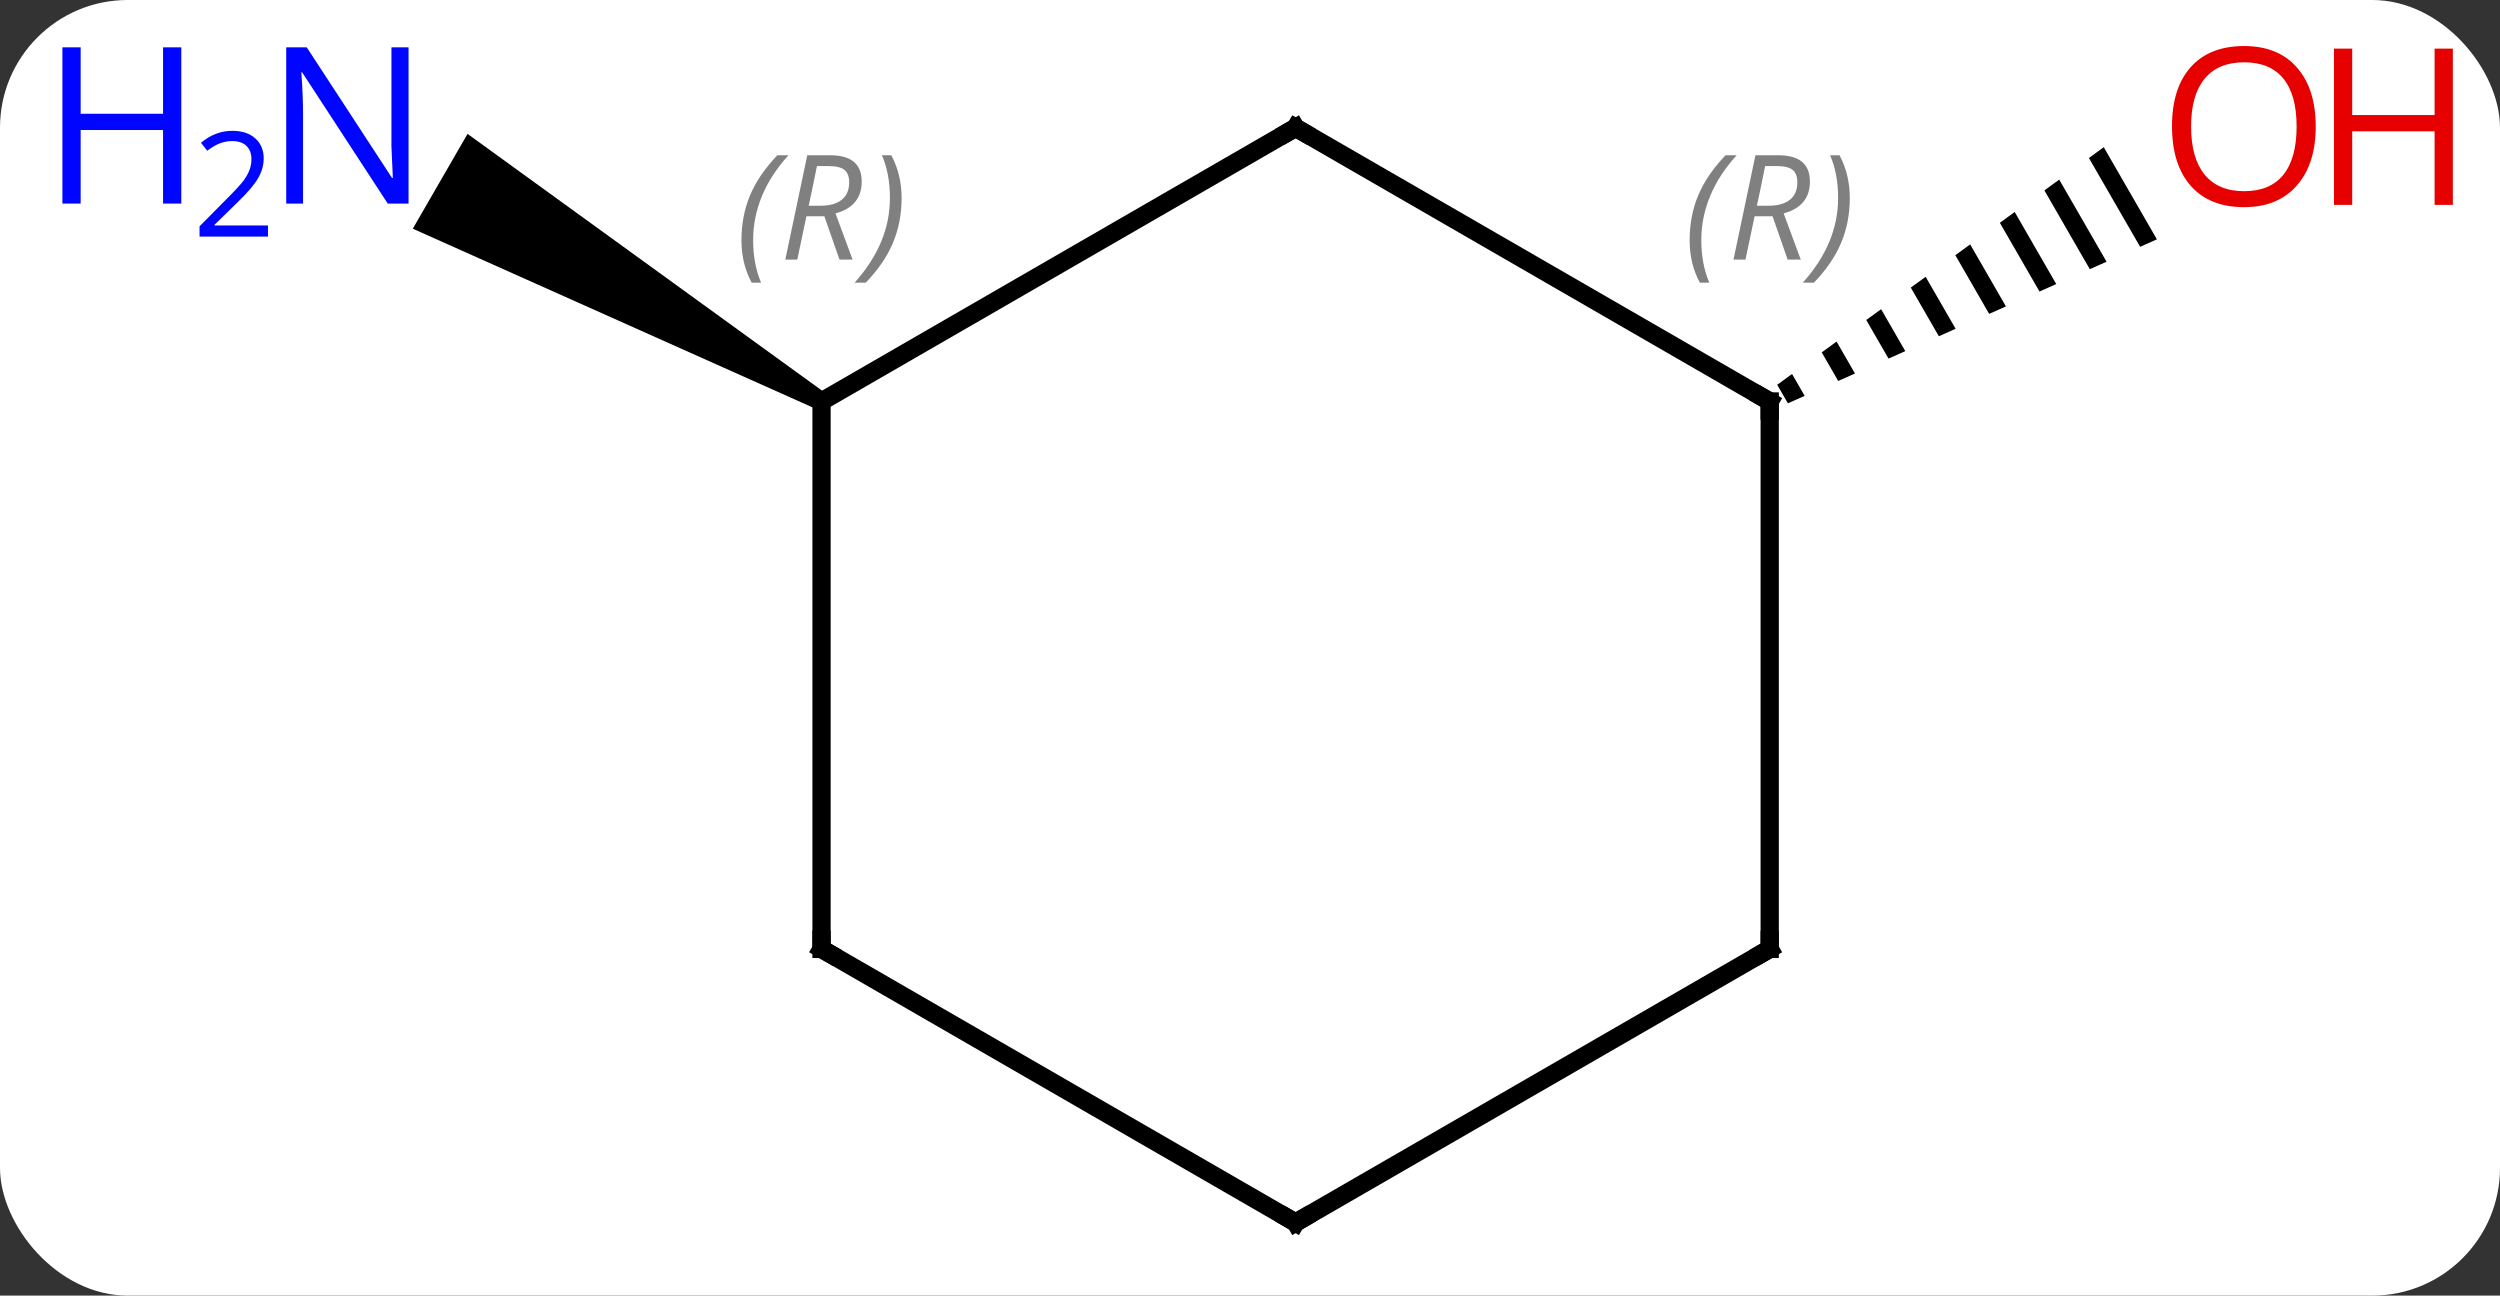 <svg width="137" viewBox="0 0 137 71" style="fill-opacity:1; color-rendering:auto; color-interpolation:auto; text-rendering:auto; stroke:black; stroke-linecap:square; stroke-miterlimit:10; shape-rendering:auto; stroke-opacity:1; fill:black; stroke-dasharray:none; font-weight:normal; stroke-width:1; font-family:'Open Sans'; font-style:normal; stroke-linejoin:miter; font-size:12; stroke-dashoffset:0; image-rendering:auto;" height="71" class="cas-substance-image" xmlns:xlink="http://www.w3.org/1999/xlink" xmlns="http://www.w3.org/2000/svg"><rect x="0" y="0" width="137" height="71" fill="#333333" stroke="none"/><svg class="cas-substance-single-component"><rect y="0" x="0" width="137" stroke="none" ry="7" rx="7" height="71" fill="white" class="cas-substance-group"/><svg y="0" x="0" width="137" viewBox="0 0 137 71" style="fill:black;" height="71" class="cas-substance-single-component-image"><svg><g><g transform="translate(71,37)" style="text-rendering:geometricPrecision; color-rendering:optimizeQuality; color-interpolation:linearRGB; stroke-linecap:butt; image-rendering:optimizeQuality;"><path style="stroke:none;" d="M-25.73 -15.433 L-26.23 -14.567 L-48.379 -24.467 L-45.379 -29.663 Z"/><path style="stroke:none;" d="M44.286 -28.934 L43.472 -28.342 L46.279 -23.475 L47.198 -23.884 L47.198 -23.884 L44.286 -28.934 ZM41.845 -27.158 L41.032 -26.566 L43.521 -22.25 L43.521 -22.25 L44.44 -22.658 L44.44 -22.658 L41.845 -27.158 ZM39.405 -25.383 L38.592 -24.791 L40.764 -21.025 L40.764 -21.025 L41.683 -21.433 L41.683 -21.433 L39.405 -25.383 ZM36.965 -23.607 L36.152 -23.015 L36.152 -23.015 L38.006 -19.799 L38.925 -20.208 L38.925 -20.208 L36.965 -23.607 ZM34.525 -21.832 L33.711 -21.24 L33.711 -21.24 L35.249 -18.574 L36.168 -18.983 L36.168 -18.983 L34.525 -21.832 ZM32.085 -20.056 L31.271 -19.465 L31.271 -19.465 L32.491 -17.349 L32.491 -17.349 L33.41 -17.758 L33.41 -17.758 L32.085 -20.056 ZM29.644 -18.281 L28.831 -17.689 L29.734 -16.124 L29.734 -16.124 L30.653 -16.532 L30.653 -16.532 L29.644 -18.281 ZM27.204 -16.506 L26.391 -15.914 L26.391 -15.914 L26.976 -14.899 L26.976 -14.899 L27.895 -15.307 L27.895 -15.307 L27.204 -16.506 Z"/><line y2="-15" y1="-30" x2="-25.98" x1="0" style="fill:none;"/><line y2="-15" y1="-30" x2="25.98" x1="0" style="fill:none;"/><line y2="15" y1="-15" x2="-25.98" x1="-25.98" style="fill:none;"/><line y2="15" y1="-15" x2="25.98" x1="25.98" style="fill:none;"/><line y2="30" y1="15" x2="0" x1="-25.98" style="fill:none;"/><line y2="30" y1="15" x2="0" x1="25.98" style="fill:none;"/></g><g transform="translate(71,37)" style="fill:rgb(0,5,255); text-rendering:geometricPrecision; color-rendering:optimizeQuality; image-rendering:optimizeQuality; font-family:'Open Sans'; stroke:rgb(0,5,255); color-interpolation:linearRGB;"><path style="stroke:none;" d="M-48.611 -25.844 L-49.752 -25.844 L-54.44 -33.031 L-54.486 -33.031 Q-54.393 -31.766 -54.393 -30.719 L-54.393 -25.844 L-55.315 -25.844 L-55.315 -34.406 L-54.19 -34.406 L-49.518 -27.25 L-49.471 -27.25 Q-49.471 -27.406 -49.518 -28.266 Q-49.565 -29.125 -49.549 -29.5 L-49.549 -34.406 L-48.611 -34.406 L-48.611 -25.844 Z"/><path style="stroke:none;" d="M-61.065 -25.844 L-62.065 -25.844 L-62.065 -29.875 L-66.58 -29.875 L-66.58 -25.844 L-67.58 -25.844 L-67.58 -34.406 L-66.58 -34.406 L-66.58 -30.766 L-62.065 -30.766 L-62.065 -34.406 L-61.065 -34.406 L-61.065 -25.844 Z"/><path style="stroke:none;" d="M-56.315 -24.034 L-60.065 -24.034 L-60.065 -24.597 L-58.565 -26.113 Q-57.877 -26.8 -57.658 -27.097 Q-57.44 -27.394 -57.33 -27.675 Q-57.221 -27.956 -57.221 -28.284 Q-57.221 -28.738 -57.494 -29.003 Q-57.768 -29.269 -58.268 -29.269 Q-58.611 -29.269 -58.932 -29.152 Q-59.252 -29.034 -59.643 -28.738 L-59.986 -29.175 Q-59.205 -29.831 -58.268 -29.831 Q-57.471 -29.831 -57.01 -29.417 Q-56.549 -29.003 -56.549 -28.316 Q-56.549 -27.769 -56.854 -27.238 Q-57.158 -26.706 -58.002 -25.894 L-59.252 -24.675 L-59.252 -24.644 L-56.315 -24.644 L-56.315 -24.034 Z"/><path style="fill:rgb(230,0,0); stroke:none;" d="M55.901 -30.07 Q55.901 -28.008 54.861 -26.828 Q53.822 -25.648 51.979 -25.648 Q50.088 -25.648 49.057 -26.812 Q48.026 -27.977 48.026 -30.086 Q48.026 -32.18 49.057 -33.328 Q50.088 -34.477 51.979 -34.477 Q53.838 -34.477 54.869 -33.305 Q55.901 -32.133 55.901 -30.07 ZM49.072 -30.07 Q49.072 -28.336 49.815 -27.43 Q50.557 -26.523 51.979 -26.523 Q53.401 -26.523 54.127 -27.422 Q54.854 -28.32 54.854 -30.07 Q54.854 -31.805 54.127 -32.695 Q53.401 -33.586 51.979 -33.586 Q50.557 -33.586 49.815 -32.688 Q49.072 -31.789 49.072 -30.07 Z"/><path style="fill:rgb(230,0,0); stroke:none;" d="M63.416 -25.773 L62.416 -25.773 L62.416 -29.805 L57.901 -29.805 L57.901 -25.773 L56.901 -25.773 L56.901 -34.336 L57.901 -34.336 L57.901 -30.695 L62.416 -30.695 L62.416 -34.336 L63.416 -34.336 L63.416 -25.773 Z"/></g><g transform="translate(71,37)" style="stroke-linecap:butt; text-rendering:geometricPrecision; color-rendering:optimizeQuality; image-rendering:optimizeQuality; font-family:'Open Sans'; color-interpolation:linearRGB; stroke-miterlimit:5;"><path style="fill:none;" d="M-0.433 -29.75 L0 -30 L0.433 -29.75"/></g><g transform="translate(71,37)" style="stroke-linecap:butt; font-size:8.4px; fill:gray; text-rendering:geometricPrecision; image-rendering:optimizeQuality; color-rendering:optimizeQuality; font-family:'Open Sans'; font-style:italic; stroke:gray; color-interpolation:linearRGB; stroke-miterlimit:5;"><path style="stroke:none;" d="M-30.369 -23.836 Q-30.369 -25.164 -29.9 -26.289 Q-29.431 -27.414 -28.4 -28.492 L-27.791 -28.492 Q-28.759 -27.43 -29.244 -26.258 Q-29.728 -25.086 -29.728 -23.852 Q-29.728 -22.523 -29.291 -21.508 L-29.806 -21.508 Q-30.369 -22.539 -30.369 -23.836 ZM-26.809 -25.148 L-27.309 -22.773 L-27.965 -22.773 L-26.762 -28.492 L-25.512 -28.492 Q-23.778 -28.492 -23.778 -27.055 Q-23.778 -25.695 -25.215 -25.305 L-24.278 -22.773 L-24.996 -22.773 L-25.825 -25.148 L-26.809 -25.148 ZM-26.231 -27.898 Q-26.621 -25.977 -26.684 -25.727 L-26.028 -25.727 Q-25.278 -25.727 -24.871 -26.055 Q-24.465 -26.383 -24.465 -27.008 Q-24.465 -27.477 -24.723 -27.688 Q-24.981 -27.898 -25.575 -27.898 L-26.231 -27.898 ZM-21.592 -26.148 Q-21.592 -24.82 -22.068 -23.688 Q-22.545 -22.555 -23.56 -21.508 L-24.17 -21.508 Q-22.232 -23.664 -22.232 -26.148 Q-22.232 -27.477 -22.67 -28.492 L-22.154 -28.492 Q-21.592 -27.43 -21.592 -26.148 Z"/><path style="fill:none; stroke:black;" d="M25.547 -15.25 L25.98 -15 L25.98 -14.5"/><path style="stroke:none;" d="M21.592 -23.836 Q21.592 -25.164 22.06 -26.289 Q22.529 -27.414 23.56 -28.492 L24.17 -28.492 Q23.201 -27.43 22.717 -26.258 Q22.232 -25.086 22.232 -23.852 Q22.232 -22.523 22.67 -21.508 L22.154 -21.508 Q21.592 -22.539 21.592 -23.836 ZM25.152 -25.148 L24.652 -22.773 L23.995 -22.773 L25.198 -28.492 L26.448 -28.492 Q28.183 -28.492 28.183 -27.055 Q28.183 -25.695 26.745 -25.305 L27.683 -22.773 L26.964 -22.773 L26.136 -25.148 L25.152 -25.148 ZM25.73 -27.898 Q25.339 -25.977 25.277 -25.727 L25.933 -25.727 Q26.683 -25.727 27.089 -26.055 Q27.495 -26.383 27.495 -27.008 Q27.495 -27.477 27.238 -27.688 Q26.98 -27.898 26.386 -27.898 L25.73 -27.898 ZM30.369 -26.148 Q30.369 -24.82 29.892 -23.688 Q29.416 -22.555 28.4 -21.508 L27.791 -21.508 Q29.728 -23.664 29.728 -26.148 Q29.728 -27.477 29.291 -28.492 L29.806 -28.492 Q30.369 -27.43 30.369 -26.148 Z"/><path style="fill:none; stroke:black;" d="M-25.98 14.5 L-25.98 15 L-25.547 15.25"/><path style="fill:none; stroke:black;" d="M25.98 14.5 L25.98 15 L25.547 15.25"/><path style="fill:none; stroke:black;" d="M-0.433 29.75 L0 30 L0.433 29.75"/></g></g></svg></svg></svg></svg>